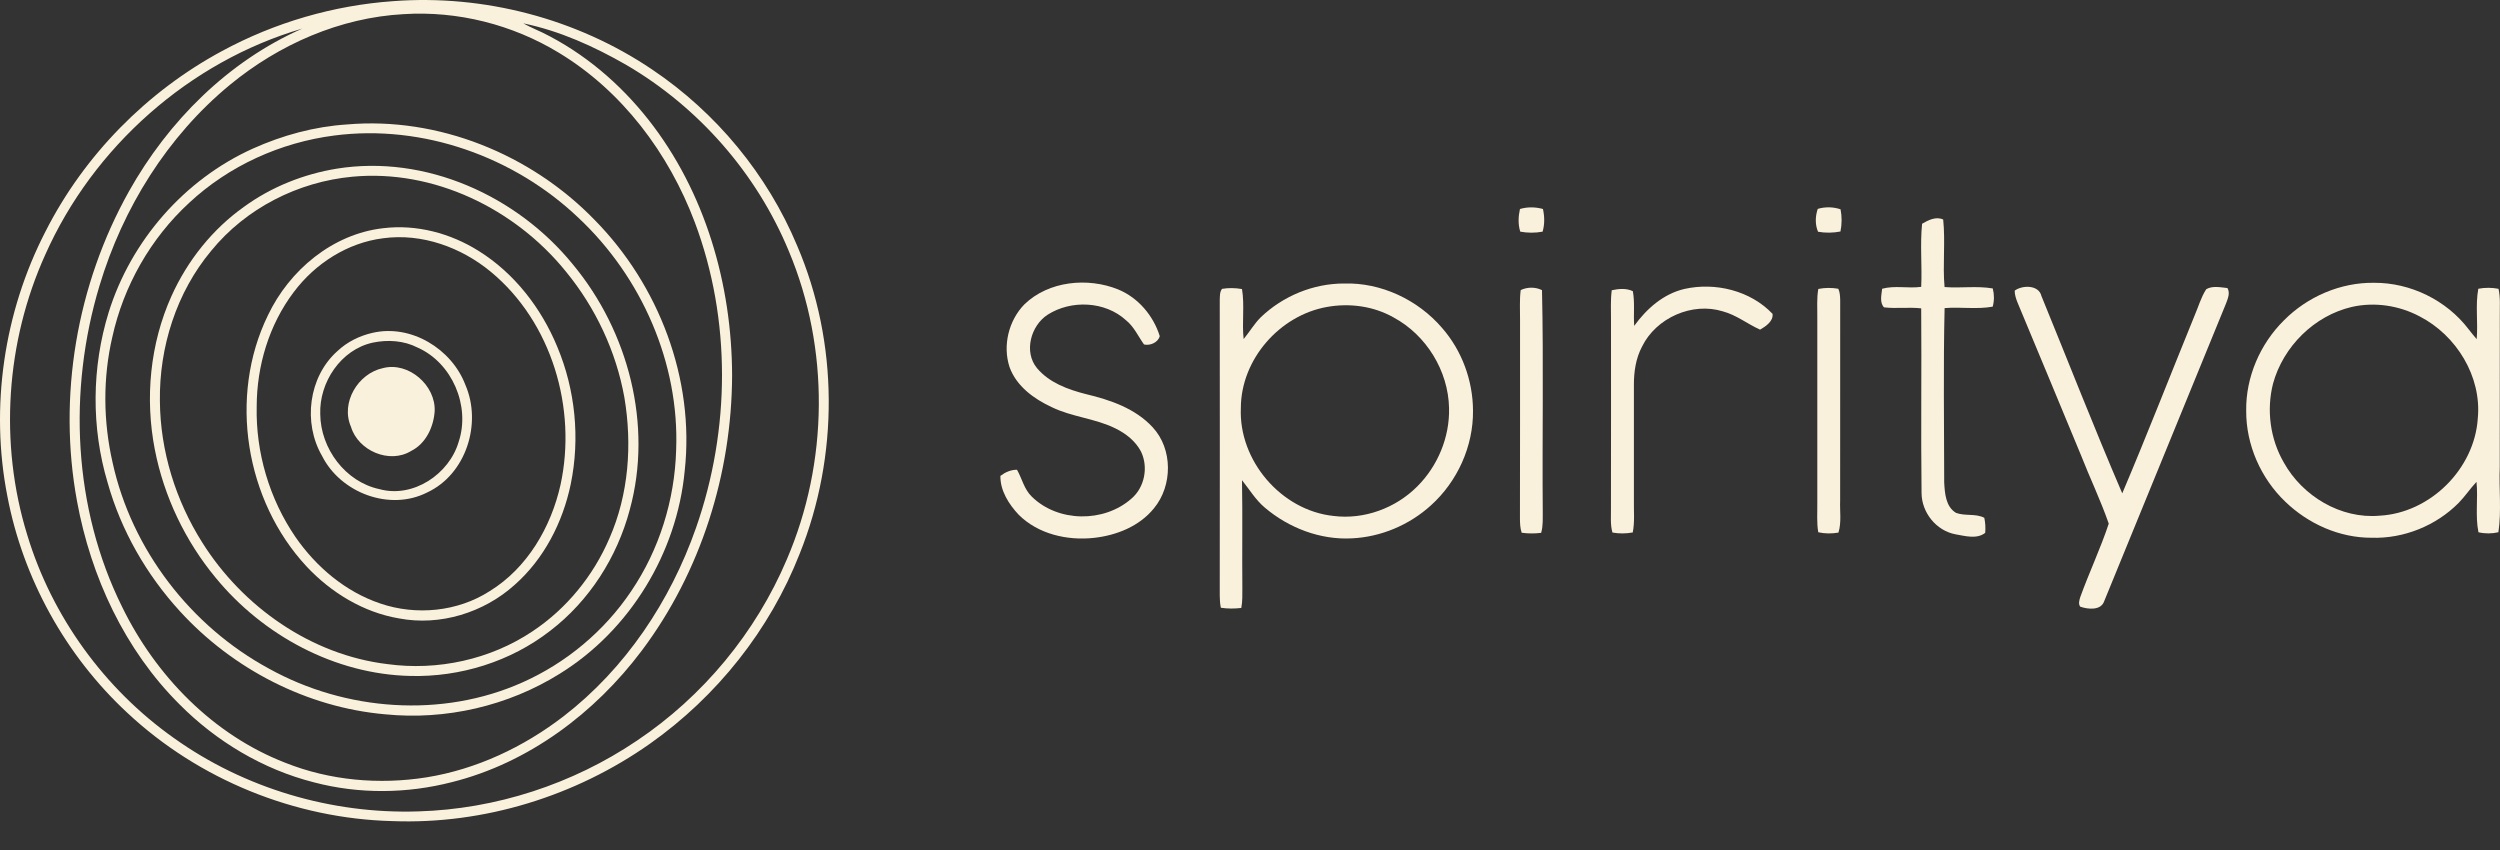 <svg width="50" height="17" viewBox="0 0 50 17" fill="none" xmlns="http://www.w3.org/2000/svg">
<rect x="0" y="0" width="50" height="17" fill="#333333" stroke="none"/>
<path d="M7.865 0.023C9.679 -0.114 11.536 0.372 13.044 1.391C14.325 2.252 15.348 3.49 15.943 4.914C16.775 6.853 16.779 9.121 15.993 11.076C15.397 12.599 14.336 13.93 13.002 14.872C11.512 15.924 9.676 16.492 7.85 16.422C5.896 16.374 3.97 15.59 2.544 14.254C1.314 13.112 0.461 11.572 0.147 9.922C-0.202 8.139 0.078 6.244 0.909 4.631C1.683 3.105 2.936 1.831 4.442 1.02C5.495 0.45 6.67 0.107 7.865 0.023ZM8.072 0.283C6.799 0.352 5.581 0.889 4.603 1.693C3.348 2.725 2.457 4.162 1.991 5.711C1.357 7.81 1.462 10.163 2.443 12.139C3.116 13.517 4.262 14.696 5.705 15.255C6.596 15.611 7.585 15.697 8.53 15.547C9.53 15.386 10.471 14.941 11.271 14.326C12.507 13.373 13.408 12.022 13.921 10.555C14.607 8.597 14.628 6.392 13.895 4.443C13.375 3.065 12.443 1.818 11.172 1.052C10.247 0.491 9.153 0.214 8.072 0.283ZM10.466 0.467C10.59 0.537 10.721 0.591 10.85 0.652C11.678 1.058 12.397 1.669 12.967 2.392C14.104 3.835 14.638 5.688 14.642 7.51C14.635 9.471 14.017 11.44 12.836 13.012C11.897 14.262 10.57 15.259 9.04 15.642C8.138 15.875 7.18 15.884 6.279 15.647C5.26 15.388 4.326 14.829 3.587 14.084C2.494 12.994 1.818 11.535 1.541 10.027C1.152 7.924 1.535 5.693 2.578 3.829C3.365 2.424 4.564 1.224 6.048 0.571C3.786 1.232 1.863 2.941 0.906 5.092C0.117 6.835 -0.02 8.866 0.544 10.696C1.036 12.326 2.088 13.778 3.478 14.761C4.887 15.768 6.633 16.284 8.363 16.228C9.916 16.183 11.451 15.683 12.739 14.813C14.06 13.928 15.116 12.652 15.737 11.187C16.57 9.247 16.596 6.974 15.777 5.024C15.135 3.471 13.973 2.143 12.522 1.296C11.88 0.928 11.193 0.617 10.466 0.467Z" fill="#FAF1DC"/>
<path d="M6.94 2.489C8.767 2.331 10.62 3.087 11.889 4.395C13.178 5.701 13.897 7.582 13.694 9.417C13.539 11.056 12.6 12.606 11.196 13.474C10.163 14.12 8.913 14.408 7.702 14.286C6.138 14.149 4.652 13.38 3.597 12.224C2.928 11.492 2.42 10.607 2.152 9.651C1.823 8.549 1.834 7.347 2.173 6.248C2.619 4.815 3.687 3.59 5.057 2.972C5.651 2.705 6.289 2.531 6.94 2.489ZM6.688 2.71C5.612 2.848 4.576 3.316 3.781 4.059C3.012 4.767 2.472 5.718 2.247 6.738C2.055 7.562 2.064 8.429 2.252 9.252C2.634 10.992 3.816 12.527 5.38 13.373C6.91 14.222 8.838 14.367 10.447 13.649C11.324 13.259 12.089 12.62 12.624 11.823C13.186 10.994 13.495 9.998 13.523 8.999C13.591 7.262 12.83 5.538 11.569 4.356C10.285 3.134 8.455 2.481 6.688 2.71Z" fill="#FAF1DC"/>
<path d="M6.737 3.373C8.511 3.088 10.341 3.915 11.458 5.289C12.569 6.626 13.06 8.503 12.595 10.195C12.343 11.144 11.786 12.017 11.004 12.616C10.213 13.231 9.204 13.545 8.205 13.519C6.7 13.485 5.263 12.711 4.315 11.557C3.704 10.82 3.279 9.929 3.096 8.989C2.897 7.963 3 6.873 3.431 5.918C3.75 5.212 4.249 4.583 4.883 4.134C5.429 3.737 6.072 3.482 6.737 3.373ZM7.049 3.534C5.961 3.635 4.916 4.166 4.224 5.016C3.528 5.849 3.182 6.944 3.198 8.024C3.206 9.022 3.513 10.008 4.045 10.85C4.854 12.137 6.224 13.099 7.747 13.282C8.752 13.42 9.808 13.191 10.652 12.625C11.332 12.173 11.867 11.515 12.188 10.767C12.575 9.887 12.646 8.892 12.488 7.951C12.323 7.029 11.911 6.153 11.317 5.43C10.302 4.175 8.676 3.382 7.049 3.534Z" fill="#FAF1DC"/>
<path d="M30.399 4.18C30.547 4.136 30.71 4.138 30.859 4.18C30.892 4.328 30.895 4.486 30.852 4.633C30.705 4.661 30.552 4.66 30.405 4.633C30.359 4.487 30.366 4.328 30.399 4.18Z" fill="#FAF1DC"/>
<path d="M36.355 4.178C36.502 4.133 36.666 4.137 36.811 4.186C36.84 4.332 36.839 4.485 36.809 4.63C36.662 4.659 36.509 4.661 36.361 4.635C36.299 4.493 36.305 4.323 36.355 4.178Z" fill="#FAF1DC"/>
<path d="M7.666 4.564C8.331 4.483 9.009 4.665 9.572 5.018C10.288 5.464 10.826 6.162 11.146 6.937C11.507 7.798 11.603 8.767 11.415 9.682C11.256 10.446 10.881 11.179 10.291 11.699C9.674 12.254 8.798 12.525 7.979 12.368C7.268 12.247 6.624 11.854 6.134 11.332C4.906 10.015 4.566 7.931 5.358 6.307C5.787 5.403 6.653 4.678 7.666 4.564ZM7.664 4.765C6.949 4.854 6.301 5.272 5.874 5.843C5.382 6.494 5.136 7.315 5.134 8.127C5.113 9.048 5.387 9.975 5.907 10.737C6.322 11.338 6.908 11.835 7.606 12.07C8.324 12.315 9.154 12.235 9.795 11.822C10.546 11.36 11.02 10.544 11.21 9.698C11.543 8.171 11.036 6.446 9.819 5.438C9.225 4.946 8.438 4.66 7.664 4.765Z" fill="#FAF1DC"/>
<path d="M38.442 4.475C38.565 4.402 38.723 4.323 38.864 4.391C38.91 4.84 38.851 5.292 38.891 5.741C39.212 5.767 39.537 5.714 39.855 5.769C39.886 5.887 39.887 6.014 39.854 6.133C39.537 6.191 39.212 6.135 38.892 6.162C38.865 7.323 38.883 8.487 38.884 9.649C38.896 9.865 38.913 10.133 39.12 10.257C39.3 10.326 39.51 10.265 39.686 10.356C39.707 10.454 39.713 10.556 39.704 10.657C39.537 10.789 39.3 10.719 39.109 10.686C38.723 10.613 38.433 10.25 38.431 9.859C38.416 8.628 38.434 7.397 38.424 6.167C38.177 6.139 37.927 6.176 37.68 6.147C37.588 6.049 37.63 5.895 37.643 5.775C37.896 5.705 38.165 5.773 38.424 5.737C38.444 5.316 38.399 4.893 38.442 4.475Z" fill="#FAF1DC"/>
<path d="M20.488 6.087C20.973 5.618 21.755 5.543 22.364 5.789C22.764 5.954 23.067 6.313 23.195 6.722C23.163 6.85 23.001 6.919 22.88 6.889C22.763 6.725 22.68 6.533 22.519 6.404C22.101 6.022 21.423 5.994 20.953 6.294C20.615 6.513 20.471 7.038 20.74 7.363C20.985 7.655 21.36 7.791 21.718 7.882C22.202 7.997 22.705 8.168 23.052 8.544C23.458 8.979 23.455 9.712 23.079 10.166C22.789 10.525 22.332 10.707 21.882 10.757C21.348 10.816 20.765 10.684 20.375 10.296C20.178 10.087 20.003 9.814 20.008 9.518C20.103 9.445 20.218 9.394 20.34 9.395C20.441 9.572 20.483 9.787 20.636 9.933C21.16 10.448 22.079 10.457 22.627 9.974C22.893 9.749 22.971 9.343 22.82 9.031C22.711 8.822 22.517 8.67 22.308 8.568C21.905 8.368 21.442 8.341 21.037 8.144C20.68 7.979 20.329 7.725 20.191 7.342C20.05 6.912 20.173 6.41 20.488 6.087Z" fill="#FAF1DC"/>
<path d="M45.678 6.408C46.148 5.933 46.812 5.646 47.483 5.656C48.209 5.652 48.929 6.004 49.37 6.582C49.423 6.649 49.476 6.718 49.534 6.783C49.563 6.448 49.505 6.107 49.566 5.775C49.698 5.75 49.837 5.75 49.97 5.776C50.011 5.952 49.993 6.133 49.996 6.311C49.994 7.322 49.996 8.332 49.995 9.343C49.977 9.776 50.032 10.216 49.968 10.645C49.837 10.675 49.699 10.676 49.569 10.645C49.502 10.314 49.564 9.972 49.53 9.637C49.404 9.771 49.302 9.926 49.173 10.058C48.72 10.515 48.076 10.775 47.431 10.755C46.79 10.757 46.167 10.478 45.708 10.036C45.216 9.567 44.919 8.894 44.924 8.212C44.915 7.541 45.203 6.878 45.678 6.408ZM47.039 6.138C46.285 6.313 45.663 6.931 45.46 7.675C45.327 8.202 45.403 8.779 45.676 9.25C46.049 9.921 46.812 10.382 47.59 10.314C48.604 10.26 49.491 9.378 49.556 8.366C49.636 7.53 49.127 6.705 48.391 6.327C47.98 6.109 47.493 6.036 47.039 6.138Z" fill="#FAF1DC"/>
<path d="M25.216 6.345C25.659 5.921 26.264 5.67 26.879 5.67C27.624 5.648 28.358 5.996 28.841 6.558C29.238 7.011 29.458 7.61 29.46 8.212C29.468 8.925 29.148 9.63 28.62 10.106C28.189 10.499 27.619 10.74 27.037 10.767C26.405 10.801 25.776 10.559 25.297 10.153C25.113 9.999 24.989 9.789 24.84 9.604C24.853 10.322 24.84 11.04 24.847 11.758C24.847 11.892 24.851 12.027 24.826 12.159C24.691 12.175 24.552 12.176 24.417 12.155C24.4 12.075 24.396 11.993 24.395 11.913C24.397 9.942 24.397 7.972 24.395 6.001C24.399 5.925 24.392 5.84 24.441 5.777C24.572 5.755 24.708 5.758 24.84 5.781C24.895 6.111 24.836 6.448 24.873 6.781C24.991 6.638 25.084 6.476 25.216 6.345ZM26.539 6.139C25.591 6.308 24.82 7.188 24.817 8.158C24.77 9.209 25.623 10.209 26.67 10.319C27.281 10.396 27.911 10.164 28.344 9.73C28.755 9.321 28.996 8.742 28.981 8.16C28.966 7.416 28.525 6.7 27.87 6.348C27.469 6.121 26.989 6.058 26.539 6.139Z" fill="#FAF1DC"/>
<path d="M30.414 5.802C30.543 5.738 30.712 5.737 30.84 5.803C30.873 7.273 30.843 8.745 30.855 10.216C30.853 10.363 30.865 10.514 30.823 10.657C30.694 10.673 30.562 10.673 30.434 10.655C30.402 10.564 30.4 10.466 30.399 10.371C30.403 9.052 30.4 7.733 30.401 6.414C30.403 6.21 30.388 6.005 30.414 5.802Z" fill="#FAF1DC"/>
<path d="M33.688 5.779C34.306 5.64 35.01 5.812 35.451 6.277C35.469 6.425 35.315 6.527 35.202 6.593C34.949 6.48 34.727 6.299 34.456 6.227C33.845 6.037 33.123 6.357 32.842 6.93C32.716 7.166 32.677 7.435 32.678 7.699C32.678 8.47 32.678 9.24 32.678 10.011C32.674 10.223 32.697 10.439 32.655 10.649C32.521 10.674 32.383 10.675 32.249 10.651C32.203 10.493 32.222 10.326 32.219 10.164C32.222 8.914 32.22 7.664 32.22 6.414C32.222 6.211 32.208 6.006 32.235 5.805C32.373 5.775 32.525 5.76 32.657 5.824C32.699 6.052 32.667 6.286 32.684 6.518C32.931 6.175 33.267 5.878 33.688 5.779Z" fill="#FAF1DC"/>
<path d="M36.366 5.779C36.497 5.753 36.633 5.752 36.766 5.775C36.799 5.845 36.801 5.924 36.804 6C36.802 7.337 36.803 8.674 36.803 10.011C36.794 10.224 36.833 10.445 36.769 10.652C36.635 10.675 36.498 10.675 36.365 10.645C36.332 10.453 36.349 10.256 36.346 10.062C36.347 8.829 36.347 7.596 36.346 6.363C36.349 6.168 36.332 5.972 36.366 5.779Z" fill="#FAF1DC"/>
<path d="M40.294 5.813C40.444 5.7 40.776 5.693 40.829 5.921C41.367 7.236 41.884 8.561 42.445 9.867C42.944 8.691 43.407 7.5 43.889 6.318C43.967 6.14 44.018 5.948 44.125 5.784C44.249 5.711 44.412 5.747 44.549 5.761C44.607 5.862 44.556 5.973 44.52 6.071C43.706 8.051 42.901 10.036 42.087 12.016C42.025 12.216 41.76 12.188 41.604 12.133C41.563 12.076 41.587 12.003 41.605 11.943C41.783 11.449 42.01 10.971 42.175 10.473C42.013 10.005 41.796 9.555 41.615 9.093C41.192 8.078 40.775 7.061 40.349 6.047C40.32 5.972 40.293 5.894 40.294 5.813Z" fill="#FAF1DC"/>
<path d="M7.454 6.656C8.22 6.48 9.033 6.976 9.307 7.696C9.643 8.468 9.323 9.486 8.544 9.849C7.795 10.23 6.813 9.858 6.442 9.12C6.057 8.459 6.169 7.539 6.746 7.024C6.942 6.838 7.192 6.715 7.454 6.656ZM7.454 6.853C6.817 6.992 6.383 7.647 6.405 8.282C6.411 8.969 6.906 9.638 7.59 9.783C8.262 9.968 8.988 9.482 9.175 8.831C9.41 8.118 9.042 7.256 8.351 6.951C8.076 6.81 7.753 6.79 7.454 6.853Z" fill="#FAF1DC"/>
<path d="M7.66 7.362C8.17 7.229 8.721 7.708 8.693 8.23C8.67 8.544 8.516 8.873 8.223 9.019C7.79 9.286 7.162 9.014 7.02 8.537C6.807 8.056 7.16 7.467 7.66 7.362Z" fill="#FAF1DC"/>
</svg>
